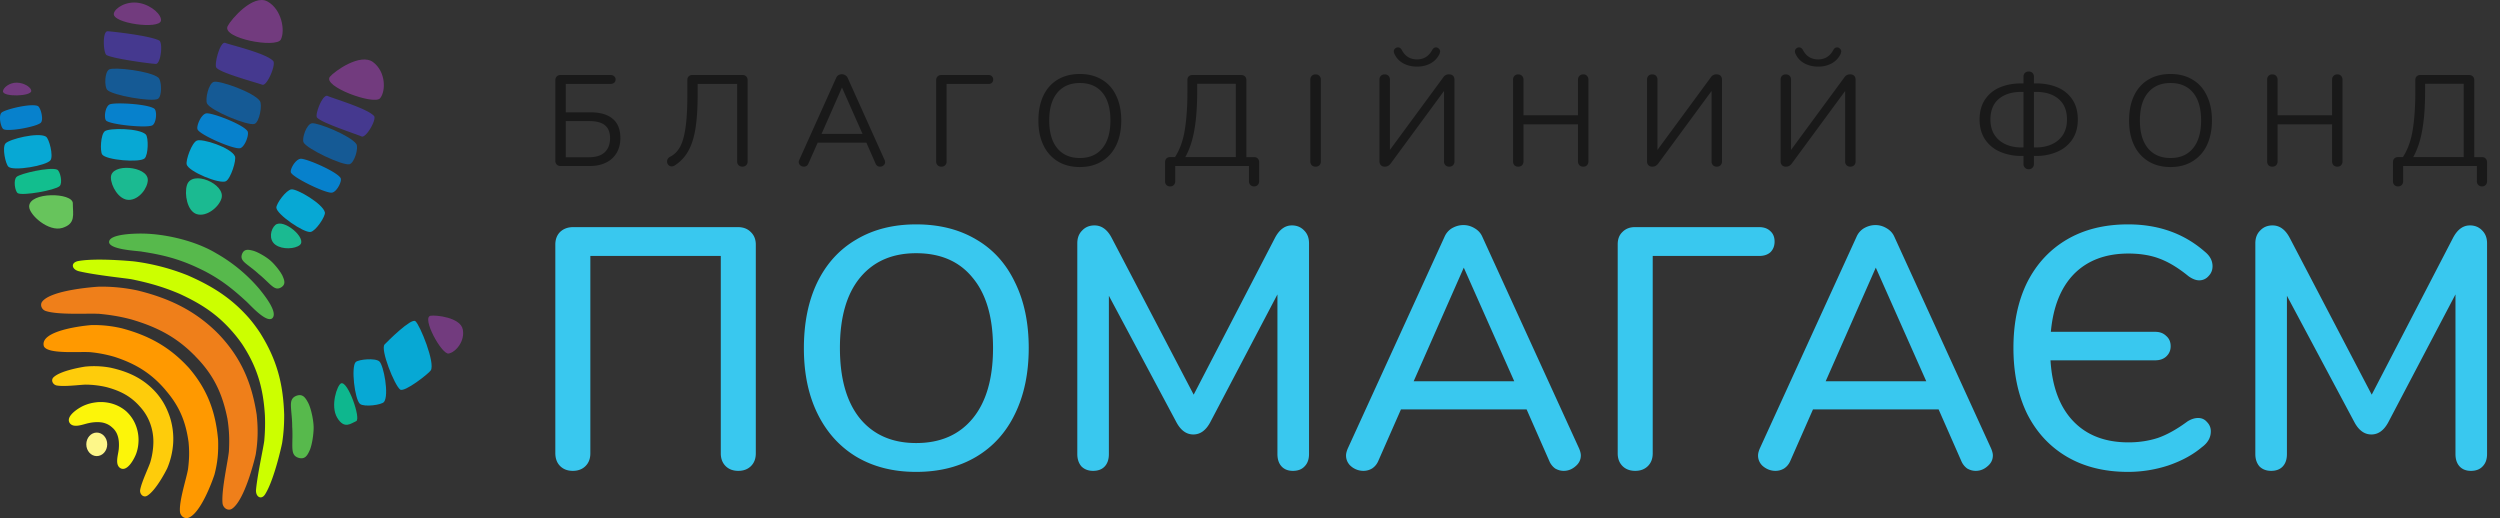 <svg width="193" height="40" fill="none" xmlns="http://www.w3.org/2000/svg"><rect width="100%" height="100%" fill="#333333" stroke="none"/><path d="M6.653 29.694a7.28 7.28 0 0 1 1.558.189c1.053.28 1.882.692 2.605 1.524a3.857 3.857 0 0 1 .784 1.302 4.1 4.1 0 0 1 .24 1.494 5.736 5.736 0 0 1-.234 1.472c-.127.406-.642 1.453-.78 2.11-.073.349.236.667.542.483.65-.39 1.408-1.834 1.543-2.117a5.93 5.93 0 0 0 .453-1.872 5.526 5.526 0 0 0-.25-2.088c-.239-.692-.515-1.223-.98-1.787l-.006-.006c-.023-.029-.05-.056-.072-.085-.97-1.086-2.133-1.622-3.536-1.93a6.945 6.945 0 0 0-1.93-.082c-.316.046-1.94.32-2.46.829-.229.223-.046.584.27.633.646.102 1.834-.07 2.253-.07Z" fill="#FECC0B"/><path d="M6.997 27.19a10.117 10.117 0 0 1 1.85.361c1.586.518 2.777 1.228 3.873 2.49.003.003.04.046.045.055l.074.089.002.003c1.02 1.2 1.5 2.374 1.716 3.941.073.75.052 1.339-.04 2.08-.108.686-.698 2.435-.623 3.297.027.32.34.575.644.47.948-.326 1.864-2.851 2.02-3.34.243-.924.313-1.726.28-2.68-.18-2.073-.775-3.756-2.096-5.366l-.002-.002a8.875 8.875 0 0 1-.1-.12c-.038-.05-.088-.099-.13-.145-1.444-1.555-3.033-2.424-5.088-2.974a9.33 9.33 0 0 0-2.36-.253c-.588.043-4.02.412-3.677 1.628.277.646 2.769.397 3.609.466h.003Z" fill="#F90"/><path d="M10.149 21.558h.003c1.347.277 2.446.585 3.721 1.13 1.619.748 2.855 1.534 4.033 2.876.036.036.068.077.101.116l.002.003c.258.298.48.588.704.914 1.154 1.768 1.607 3.363 1.738 5.466.027.677.009 1.287-.05 1.96-.052.47-.525 2.591-.635 3.78-.05.546.403.824.698.36.675-1.06 1.254-3.634 1.317-3.965.115-.744.16-1.424.157-2.177-.075-2.424-.573-4.28-1.867-6.335a11.302 11.302 0 0 0-.812-1.087c-.04-.046-.078-.093-.12-.136-1.352-1.509-2.818-2.408-4.665-3.213a16.947 16.947 0 0 0-4.102-1.067c-.347-.037-2.998-.277-4.33-.03-.6.112-.53.648.064.79 1.273.301 3.619.539 4.04.614h.003Z" fill="#CF0"/><path d="M6.87 32.659a3.1 3.1 0 0 1 .731-.07c.228.009.407.04.62.128a1.415 1.415 0 0 1 .408.257c.007.006.016.01.02.017a.034.034 0 0 0 .005.006l.003.002.025.021c.139.121.227.241.316.407.183.368.207.799.173 1.21 0 .015-.002.029-.003.04-.052.473-.298 1.158.094 1.445.556.372 1.117-.732 1.254-1.104.128-.362.176-.686.18-1.067a3.109 3.109 0 0 0-.24-1.186 2.867 2.867 0 0 0-.644-.948c-.016-.016-.032-.034-.049-.048a.506.506 0 0 0-.007-.007l-.016-.012c-.013-.012-.028-.023-.04-.036l-.007-.006a2.92 2.92 0 0 0-.929-.513 3.167 3.167 0 0 0-1.218-.149c-.416.04-.759.122-1.138.296-.359.17-1.406.814-1.006 1.344.313.381 1.006.067 1.467-.027Z" fill="#FCF509"/><path d="M7.568 24.223c.001-.002.003-.003.005-.003.9.082 1.662.201 2.541.433 1.932.564 3.447 1.32 4.871 2.756l.03.028a.26.26 0 0 1 .042.042l.031.037c1.397 1.414 2.083 2.86 2.47 4.813.139.888.163 1.607.114 2.5-.058.71-.584 2.959-.494 4.008.032.382.43.647.745.43.954-.656 1.713-3.689 1.82-4.19.174-1.07.186-1.983.073-3.065-.38-2.475-1.22-4.423-2.954-6.234l-.021-.022c-.032-.031-.065-.06-.095-.094a.636.636 0 0 0-.018-.018c-1.752-1.717-3.723-2.631-6.085-3.214a13.197 13.197 0 0 0-3.016-.299c-.52.032-3.679.277-4.363 1.146-.198.252-.05.62.252.726.947.331 3.357.175 4.048.223.002 0 .003-.001.004-.003Z" fill="#EF7F1A"/><path d="m10.943 19.424.001.002c1.582.24 2.799.542 4.256 1.216l.069.033c.22.104.444.21.657.324 1.196.638 2.043 1.312 3.076 2.259.35.32 1.512 1.643 1.995 1.332.556-.454-.735-1.973-.987-2.296a12.354 12.354 0 0 0-3.3-2.73 8.658 8.658 0 0 0-.739-.395l-.002-.001-.077-.035c-1.42-.659-3.273-1.07-4.834-1.1-.358-.007-2.675-.022-2.636.673.073.557 2.046.65 2.52.716v.002ZM22.466 31.504c.037.515.094.924.091 1.45v.002l.003.023c.034.525.006.948.006 1.464.013.43.04.768.492.905.505.14.684-.207.872-.634.179-.454.294-1.29.282-1.783v-.001l-.003-.036c-.018-.5-.188-1.326-.404-1.768-.218-.415-.43-.756-.926-.57-.437.173-.434.518-.413.945v.003ZM19.034 20.392c.334.265.616.46.935.76l.015.01v.001c.34.275.583.528.896.817.268.232.492.406.826.205.368-.232.258-.537.104-.89-.177-.366-.62-.906-.93-1.174l-.001-.002c-.006-.004-.012-.008-.017-.014l-.006-.005c-.313-.268-.912-.626-1.303-.741-.376-.098-.701-.159-.865.246-.137.366.07.558.343.784l.003.003Z" fill="#57B94C"/><path d="M7.47 35.21c.446 0 .808-.406.808-.908s-.362-.908-.808-.908c-.446 0-.808.406-.808.908s.362.909.808.909Z" fill="#FDF789"/><path fill-rule="evenodd" clip-rule="evenodd" d="m11.41 13.878.002.001c-.002.646-.687 1.553-1.467 1.553s-1.384-1.083-1.384-1.729c0-1.145 2.844-.881 2.848.175h.001Z" fill="#1BBA91"/><path fill-rule="evenodd" clip-rule="evenodd" d="m5.622 15.701-.001.002c0 .85.254 1.562-.808 1.892-1.063.329-2.563-1.007-2.563-1.653 0-1.146 3.37-1.091 3.374-.242l-.002.001Z" fill="#67C45C"/><path fill-rule="evenodd" clip-rule="evenodd" d="M27.496 32.514c-.392.161-.911.661-1.464-.266-.553-.926.003-2.53.3-2.652.529-.216 1.555 2.756 1.164 2.918Z" fill="#0EB78E"/><path fill-rule="evenodd" clip-rule="evenodd" d="M17.098 15.322c-.21.683-1.16 1.442-1.907 1.21-.744-.231-.968-1.557-.759-2.24.374-1.217 3.01-.089 2.666 1.03ZM23.148 18.914c-.358.305-1.345.378-1.889-.021-.544-.4-.361-1.22-.003-1.524.638-.54 2.478 1.048 1.892 1.545Z" fill="#1BBA91"/><path fill-rule="evenodd" clip-rule="evenodd" d="M12.425 1.599v-.001C12.5 1.17 11.738.413 10.753.23c-.99-.183-1.886.387-1.965.814-.14.756 3.502 1.25 3.638.556l-.002-.001ZM2.415 7.021c.006-.256-.516-.628-1.111-.64-.599-.012-1.07.411-1.075.667-.01.458 2.18.394 2.186-.027ZM21.682 3.05c0 .001 0 .001 0 0 .349-.698.063-2.334-1.035-2.937-1.1-.603-2.81 1.378-3.073 1.906-.47.941 3.754 1.727 4.107 1.031h.001ZM29.344 7.584c.455-.555.443-2.052-.54-2.786-.981-.735-2.986.704-3.332 1.125-.616.746 3.416 2.216 3.872 1.661ZM34.632 27.292c.54-.087 1.286-.955 1.092-1.872-.195-.92-2.068-1.11-2.478-1.045-.729.116.844 3 1.386 2.918Z" fill="#723B7E"/><path fill-rule="evenodd" clip-rule="evenodd" d="M11.157 12.235h-.002c-.4.337-2.98.123-3.269-.312-.17-.26-.118-1.543.207-1.793.343-.265 2.672-.24 3.164.253.215.216.2 1.591-.1 1.853ZM3.901 12.366c-.3.426-2.857.86-3.246.509-.231-.208-.495-1.464-.24-1.79.267-.341 2.53-.896 3.128-.54.26.156.589 1.497.358 1.82Z" fill="#07A8D4"/><path fill-rule="evenodd" clip-rule="evenodd" d="M4.602 14.367c-.334.32-2.882.772-3.234.543-.206-.134-.361-1.015-.082-1.259.292-.26 2.563-.777 3.119-.558.243.098.45 1.034.197 1.274Z" fill="#12BE8E"/><path fill-rule="evenodd" clip-rule="evenodd" d="M17.436 13.992c-.49.24-2.891-.75-3.025-1.299-.079-.323.386-1.668.784-1.838.413-.18 2.632.533 2.94 1.204.136.293-.329 1.75-.7 1.933ZM23.979 17.906c-.528.088-2.636-1.37-2.645-1.878-.006-.302.744-1.357 1.163-1.409.44-.052 2.432 1.116 2.584 1.774.067.29-.701 1.446-1.102 1.513ZM30.895 30.073l-.003-.001c-.435-.318-1.553-3.119-1.198-3.484.21-.217 2.043-2.058 2.374-1.793.346.278 1.549 3.226 1.188 3.799-.158.25-2.027 1.713-2.359 1.48l-.002-.002ZM27.793 31.183v.001c-.413-.345-.704-2.892-.328-3.237.222-.204 1.51-.329 1.822-.045.331.298.76 2.576.365 3.121-.173.241-1.543.418-1.858.16Z" fill="#07A8D4"/><path fill-rule="evenodd" clip-rule="evenodd" d="M11.744 9.684c0-.001 0-.002-.001-.001-.448.215-3.252-.06-3.552-.379-.18-.189-.082-1.088.282-1.247.383-.167 2.918-.04 3.438.333.227.16.17 1.125-.166 1.295l-.001-.001ZM3.162 9.462v.003c-.29.317-2.575.733-2.906.499C.06 9.827-.126 8.945.113 8.702c.253-.253 2.284-.747 2.8-.519.228.1.464 1.034.25 1.277v.002ZM18.525 11.443s0-.002-.002-.001c-.498.098-3.087-1.025-3.272-1.452-.11-.253.277-1.177.677-1.238.42-.067 2.8.824 3.177 1.37.163.24-.206 1.244-.579 1.322l-.001-.001ZM25.617 14.874a.005.005 0 0 1-.004.001c-.505.046-3.004-1.165-3.156-1.564-.09-.235.358-1.03.762-1.055.422-.024 2.733.96 3.07 1.479.149.228-.293 1.097-.669 1.137-.001 0-.002 0-.003.002Z" fill="#0781CC"/><path fill-rule="evenodd" clip-rule="evenodd" d="M12.183 7.635c-.458.25-3.547-.274-3.911-.704-.216-.253-.21-1.393.17-1.576.398-.192 3.173.13 3.78.637.268.222.307 1.454-.039 1.643ZM19.65 9.565c-.511.175-3.41-1.034-3.667-1.573-.152-.32.112-1.555.525-1.674.434-.125 3.076.799 3.553 1.473.21.295-.03 1.637-.412 1.774ZM26.974 12.68c-.517.12-3.325-1.198-3.544-1.7-.13-.3.222-1.385.644-1.461.44-.08 3.009.96 3.437 1.603.188.28-.146 1.467-.537 1.558Z" fill="#155A95"/><path fill-rule="evenodd" clip-rule="evenodd" d="M12.025 4.934c-.516-.025-3.395-.421-3.808-.692-.243-.162-.328-1.86.1-1.83.45.03 3.29.348 3.975.717.301.161.125 1.823-.267 1.805ZM20.246 6.54c-.486-.176-3.237-.91-3.544-1.32-.182-.24.292-2.066.69-1.908.419.165 3.16.802 3.698 1.396.237.263-.474 1.967-.844 1.833ZM27.908 10.532v-.002c-.476-.2-3.163-1.073-3.439-1.466-.164-.231.437-1.829.823-1.655.404.183 3.094.973 3.586 1.549.215.252-.61 1.72-.97 1.577a.001.001 0 0 1 0-.003Z" fill="#45398F"/><path d="M44.223 36.35c-.407 0-.733-.124-.98-.37-.248-.248-.372-.584-.372-1.008V18.885c0-.406.124-.733.371-.98.265-.248.6-.371 1.007-.371H56.97c.406 0 .733.123.98.37.266.248.398.575.398.981v16.113c0 .407-.123.734-.37.981-.248.247-.575.371-.982.371-.406 0-.733-.124-.98-.37-.247-.248-.371-.575-.371-.981V19.76h-10.07v15.238c0 .407-.124.734-.372.981-.247.247-.574.371-.98.371ZM70.726 36.43c-1.767 0-3.304-.39-4.612-1.166-1.29-.778-2.288-1.882-2.994-3.313-.707-1.431-1.06-3.119-1.06-5.062 0-1.961.344-3.657 1.033-5.088.707-1.45 1.714-2.553 3.021-3.313 1.308-.777 2.845-1.166 4.612-1.166 1.784 0 3.33.389 4.638 1.166 1.307.76 2.305 1.864 2.994 3.313.707 1.43 1.06 3.118 1.06 5.062 0 1.943-.353 3.64-1.06 5.088-.689 1.43-1.687 2.535-2.995 3.313-1.307.777-2.853 1.166-4.637 1.166Zm0-2.227c1.873 0 3.33-.636 4.373-1.908 1.042-1.272 1.563-3.083 1.563-5.433 0-2.35-.521-4.151-1.564-5.406-1.024-1.272-2.482-1.908-4.372-1.908-1.855 0-3.304.636-4.347 1.908-1.024 1.255-1.537 3.057-1.537 5.407s.513 4.16 1.537 5.432c1.043 1.272 2.492 1.908 4.347 1.908ZM99.731 17.401c.389 0 .707.133.955.398.247.247.371.574.371.98v16.272c0 .407-.115.725-.345.955-.212.23-.512.344-.901.344-.371 0-.663-.115-.875-.344-.212-.23-.318-.548-.318-.955V22.728l-5.194 9.885c-.336.619-.769.928-1.299.928-.53 0-.962-.31-1.298-.928l-5.221-9.779v12.217c0 .407-.106.725-.318.955-.212.23-.512.344-.901.344-.371 0-.671-.115-.901-.344-.212-.248-.318-.566-.318-.955V18.78c0-.406.123-.733.37-.98.248-.265.566-.398.955-.398.548 0 .99.318 1.325.954l6.334 12.112 6.28-12.112c.337-.636.77-.954 1.3-.954ZM121.909 34.627c.088.212.132.39.132.53 0 .336-.141.619-.424.849-.265.23-.565.344-.901.344-.23 0-.45-.062-.662-.185a1.363 1.363 0 0 1-.451-.583l-1.749-3.976h-9.7l-1.749 3.976a1.296 1.296 0 0 1-.477.583 1.296 1.296 0 0 1-.662.185 1.47 1.47 0 0 1-.954-.344 1.08 1.08 0 0 1-.398-.849c0-.14.044-.317.133-.53l7.473-16.351a1.42 1.42 0 0 1 .583-.663c.283-.159.574-.238.875-.238.3 0 .583.08.848.238.282.16.486.38.609.663l7.474 16.351Zm-12.774-5.194h7.765l-3.896-8.772-3.869 8.772ZM126.238 36.35c-.406 0-.733-.124-.98-.37-.247-.248-.371-.575-.371-.981v-16.14c0-.406.124-.724.371-.954.247-.248.565-.371.954-.371h9.594c.371 0 .662.106.874.318.212.194.318.46.318.795 0 .336-.106.61-.318.822-.212.194-.503.291-.874.291h-8.216v15.238c0 .407-.124.734-.371.981s-.574.371-.981.371ZM153.716 34.627c.088.212.133.39.133.53 0 .336-.142.619-.425.849-.265.23-.565.344-.901.344-.229 0-.45-.062-.662-.185a1.37 1.37 0 0 1-.451-.583l-1.749-3.976h-9.699l-1.75 3.976a1.296 1.296 0 0 1-.477.583 1.294 1.294 0 0 1-.662.185c-.353 0-.671-.115-.954-.344a1.08 1.08 0 0 1-.398-.849c0-.14.044-.317.133-.53l7.473-16.351a1.42 1.42 0 0 1 .583-.663c.283-.159.575-.238.875-.238.3 0 .583.08.848.238.283.16.486.38.61.663l7.473 16.351Zm-12.774-5.194h7.765l-3.896-8.772-3.869 8.772ZM164.289 36.43c-1.82 0-3.393-.39-4.718-1.166-1.325-.778-2.35-1.882-3.074-3.313-.707-1.449-1.06-3.145-1.06-5.088 0-1.944.353-3.631 1.06-5.062.724-1.431 1.749-2.536 3.074-3.313 1.325-.777 2.898-1.166 4.718-1.166 2.349 0 4.328.707 5.936 2.12.389.318.583.689.583 1.113 0 .3-.106.557-.318.769a.933.933 0 0 1-.716.318c-.247 0-.521-.106-.821-.318-.778-.636-1.52-1.087-2.226-1.352-.689-.265-1.493-.398-2.412-.398-1.749 0-3.145.522-4.187 1.564-1.025 1.042-1.626 2.535-1.802 4.479h8.056c.354 0 .636.106.848.318.23.194.345.46.345.795 0 .318-.115.583-.345.795-.212.194-.494.292-.848.292h-8.083c.124 2.031.707 3.595 1.749 4.69 1.043 1.096 2.465 1.644 4.267 1.644.813 0 1.573-.115 2.279-.345.707-.247 1.467-.671 2.279-1.272.283-.177.557-.265.822-.265.283 0 .512.106.689.318a.974.974 0 0 1 .291.715c0 .477-.229.884-.689 1.22-.689.583-1.545 1.05-2.57 1.404a9.986 9.986 0 0 1-3.127.504ZM190.676 17.401c.389 0 .707.133.954.398.247.247.371.574.371.98v16.272c0 .407-.115.725-.344.955-.212.23-.513.344-.901.344-.371 0-.663-.115-.875-.344-.212-.23-.318-.548-.318-.955V22.728l-5.194 9.885c-.336.619-.769.928-1.299.928-.53 0-.963-.31-1.299-.928l-5.22-9.779v12.217c0 .407-.106.725-.318.955-.212.23-.513.344-.901.344-.371 0-.672-.115-.902-.344-.212-.248-.318-.566-.318-.955V18.78c0-.406.124-.733.371-.98.248-.265.566-.398.955-.398.547 0 .989.318 1.325.954l6.334 12.112 6.28-12.112c.336-.636.769-.954 1.299-.954Z" fill="#39C8EF"/><path d="M43.28 12.816a.404.404 0 0 1-.3-.11.418.418 0 0 1-.109-.308V6.199c0-.126.037-.226.11-.299a.404.404 0 0 1 .299-.11h3.856c.113 0 .206.034.28.1.072.06.109.14.109.24a.334.334 0 0 1-.11.259.426.426 0 0 1-.279.09h-3.458V8.67h1.894c.757 0 1.331.166 1.723.498.4.325.598.824.598 1.495 0 .425-.093.8-.279 1.126a1.883 1.883 0 0 1-.817.757c-.352.18-.767.269-1.245.269H43.28Zm2.192-.678c.531 0 .933-.126 1.206-.378.279-.26.418-.625.418-1.096 0-.452-.133-.784-.398-.997-.26-.213-.661-.319-1.206-.319h-1.814v2.79h1.794ZM53.86 7.266c0 1.102-.06 2.01-.18 2.72-.12.704-.31 1.275-.568 1.714a3.117 3.117 0 0 1-1.027 1.076.42.42 0 0 1-.229.07.354.354 0 0 1-.259-.11.409.409 0 0 1-.1-.269c0-.16.08-.282.24-.369.318-.159.574-.415.767-.767.193-.358.332-.853.418-1.485.093-.637.14-1.458.14-2.46V6.188c0-.126.033-.222.1-.289a.404.404 0 0 1 .299-.11h3.856c.126 0 .222.037.289.11.073.067.11.163.11.29v6.267a.404.404 0 0 1-.11.3.39.39 0 0 1-.29.109.404.404 0 0 1-.298-.11.404.404 0 0 1-.11-.299V6.478H53.86v.788ZM68.29 12.348c.026.053.04.11.04.169 0 .1-.04.183-.12.25a.386.386 0 0 1-.27.099c-.165 0-.282-.08-.348-.24l-.708-1.614h-3.756l-.718 1.615c-.066.16-.183.239-.349.239a.423.423 0 0 1-.279-.1.34.34 0 0 1-.08-.418l2.85-6.338a.43.43 0 0 1 .18-.21.506.506 0 0 1 .528.01c.08.047.14.114.18.2l2.85 6.338Zm-4.864-2.013h3.16L65 6.757l-1.575 3.578ZM72.67 12.866a.39.39 0 0 1-.29-.11.404.404 0 0 1-.109-.299V6.19a.39.39 0 0 1 .11-.289.39.39 0 0 1 .289-.11h3.657c.106 0 .189.034.249.1.066.06.1.14.1.24a.35.35 0 0 1-.1.259.337.337 0 0 1-.25.09h-3.248v5.978a.404.404 0 0 1-.11.3.404.404 0 0 1-.298.109ZM83.363 12.896c-.651 0-1.22-.146-1.704-.439a2.889 2.889 0 0 1-1.106-1.245c-.26-.538-.389-1.173-.389-1.904 0-.737.126-1.375.379-1.913.259-.545.627-.96 1.106-1.246.485-.292 1.056-.438 1.714-.438.657 0 1.225.146 1.704.438.485.286.853.701 1.106 1.246.259.538.388 1.173.388 1.903 0 .731-.129 1.369-.388 1.914-.26.538-.631.953-1.116 1.245-.478.293-1.043.439-1.694.439Zm0-.698c.744 0 1.322-.249 1.734-.747.418-.505.627-1.223.627-2.153 0-.93-.206-1.644-.617-2.142-.412-.498-.993-.747-1.744-.747-.744 0-1.326.252-1.744.757-.412.498-.618 1.209-.618 2.132 0 .924.206 1.638.618 2.143.418.505 1 .757 1.744.757ZM90.331 14.39a.39.39 0 0 1-.289-.11.428.428 0 0 1-.1-.298v-1.445c0-.126.034-.226.1-.299a.404.404 0 0 1 .299-.11h.369c.378-.59.63-1.295.757-2.112.133-.824.2-1.777.2-2.86v-.967c0-.126.032-.222.099-.289a.404.404 0 0 1 .299-.11h3.747c.126 0 .226.037.299.11.073.067.11.163.11.29v5.938h.587c.126 0 .223.037.29.11.072.073.109.173.109.299v1.445a.404.404 0 0 1-.11.299.378.378 0 0 1-.279.11.39.39 0 0 1-.289-.11.404.404 0 0 1-.11-.3v-1.165h-5.69v1.166a.404.404 0 0 1-.109.299.39.39 0 0 1-.289.11Zm5.072-7.922h-2.98v.628c0 1.15-.072 2.13-.219 2.94-.14.81-.372 1.508-.697 2.092h3.896v-5.66ZM101.564 12.866a.403.403 0 0 1-.299-.11.44.44 0 0 1-.11-.309V6.16c0-.126.037-.225.11-.298a.384.384 0 0 1 .299-.12c.126 0 .226.04.299.12a.404.404 0 0 1 .109.298v6.288a.44.44 0 0 1-.109.31.404.404 0 0 1-.299.109ZM111.428 5.96a.495.495 0 0 1 .438-.22c.133 0 .236.037.309.11.073.074.11.177.11.31v6.297a.404.404 0 0 1-.11.3.404.404 0 0 1-.299.109.39.39 0 0 1-.289-.11.404.404 0 0 1-.11-.299v-5.43l-4.095 5.57a.708.708 0 0 1-.219.209.538.538 0 0 1-.26.06.402.402 0 0 1-.298-.11.435.435 0 0 1-.11-.309V6.15a.4.4 0 0 1 .11-.298.39.39 0 0 1 .289-.11c.126 0 .225.036.298.11a.4.4 0 0 1 .11.298v5.421l4.126-5.61Zm-2.033-.817c-.399 0-.758-.086-1.077-.26a1.552 1.552 0 0 1-.687-.766.426.426 0 0 1-.03-.15c0-.086.033-.16.1-.22a.319.319 0 0 1 .219-.089c.126 0 .226.067.299.2.252.485.644.727 1.176.727.518 0 .907-.24 1.166-.717.073-.14.172-.21.299-.21.079 0 .152.033.219.1.066.06.099.133.099.22a2.238 2.238 0 0 1-.039.169 1.622 1.622 0 0 1-.698.747c-.306.166-.654.249-1.046.249ZM122.228 5.74c.127 0 .223.04.289.12.073.074.11.173.11.3v6.287a.44.44 0 0 1-.11.31c-.066.072-.162.109-.289.109a.404.404 0 0 1-.299-.11.44.44 0 0 1-.109-.309v-2.85h-4.205v2.85a.44.44 0 0 1-.11.31.404.404 0 0 1-.299.109.404.404 0 0 1-.299-.11.469.469 0 0 1-.1-.309V6.16a.43.43 0 0 1 .1-.298.386.386 0 0 1 .299-.12c.126 0 .226.04.299.12.073.073.11.172.11.298V8.9h4.205V6.16c0-.126.036-.225.109-.298a.386.386 0 0 1 .299-.12ZM132.082 5.96a.495.495 0 0 1 .438-.22c.133 0 .236.037.309.11.073.074.11.177.11.31v6.297a.404.404 0 0 1-.11.3.404.404 0 0 1-.299.109.391.391 0 0 1-.289-.11.404.404 0 0 1-.109-.299v-5.43l-4.096 5.57a.708.708 0 0 1-.219.209.534.534 0 0 1-.259.06.403.403 0 0 1-.299-.11.44.44 0 0 1-.11-.309V6.15c0-.126.037-.225.11-.298a.39.39 0 0 1 .289-.11c.126 0 .226.036.299.11a.404.404 0 0 1 .109.298v5.421l4.126-5.61ZM142.394 5.96c.1-.146.246-.22.439-.22a.42.42 0 0 1 .309.11c.073.074.109.177.109.31v6.297a.404.404 0 0 1-.109.3.406.406 0 0 1-.299.109.39.39 0 0 1-.289-.11.404.404 0 0 1-.11-.299v-5.43l-4.096 5.57a.708.708 0 0 1-.219.209.531.531 0 0 1-.259.06.404.404 0 0 1-.299-.11.44.44 0 0 1-.109-.309V6.15c0-.126.036-.225.109-.298a.392.392 0 0 1 .289-.11c.126 0 .226.036.299.11.073.073.11.172.11.298v5.421l4.125-5.61Zm-2.033-.817c-.398 0-.757-.086-1.076-.26a1.552 1.552 0 0 1-.687-.766.426.426 0 0 1-.03-.15c0-.086.033-.16.099-.22.067-.059.14-.089.22-.089.126 0 .225.067.298.2.253.485.645.727 1.176.727.519 0 .907-.24 1.166-.717.073-.14.173-.21.299-.21.08 0 .153.033.219.1.067.06.1.133.1.22a2.19 2.19 0 0 1-.04.169 1.62 1.62 0 0 1-.697.747 2.16 2.16 0 0 1-1.047.249ZM156.621 13.065a.391.391 0 0 1-.409-.409v-.617h-.169a4.073 4.073 0 0 1-1.634-.32 2.66 2.66 0 0 1-1.156-.946c-.286-.425-.429-.94-.429-1.544 0-.612.14-1.126.419-1.545a2.53 2.53 0 0 1 1.146-.937c.485-.206 1.036-.309 1.654-.309h.169V5.93c0-.126.037-.226.11-.299a.404.404 0 0 1 .299-.11.39.39 0 0 1 .289.11c.073.073.11.173.11.3v.507h.169c.618 0 1.169.103 1.654.31a2.53 2.53 0 0 1 1.146.936c.279.419.419.933.419 1.545 0 .604-.143 1.119-.429 1.544a2.644 2.644 0 0 1-1.166.947 4.004 4.004 0 0 1-1.624.319h-.169v.618c0 .12-.037.216-.11.288a.372.372 0 0 1-.289.12Zm-.409-5.969h-.169c-.731 0-1.312.183-1.744.548-.425.366-.638.894-.638 1.585 0 .458.103.85.309 1.176.206.318.489.56.847.727.359.166.768.249 1.226.249h.169V7.096Zm.977 4.285c.458 0 .867-.083 1.226-.25.358-.165.641-.408.847-.726.206-.326.309-.718.309-1.176 0-.691-.216-1.22-.648-1.585-.425-.365-1.003-.548-1.734-.548h-.169v4.285h.169ZM167.563 12.896c-.651 0-1.219-.146-1.704-.439a2.89 2.89 0 0 1-1.106-1.245c-.259-.538-.389-1.173-.389-1.904 0-.737.126-1.375.379-1.913.259-.545.628-.96 1.106-1.246.485-.292 1.056-.438 1.714-.438.658 0 1.226.146 1.704.438.485.286.854.701 1.106 1.246.259.538.389 1.173.389 1.903 0 .731-.13 1.369-.389 1.914a2.867 2.867 0 0 1-1.116 1.245c-.478.293-1.043.439-1.694.439Zm0-.698c.744 0 1.322-.249 1.734-.747.418-.505.628-1.223.628-2.153 0-.93-.206-1.644-.618-2.142-.412-.498-.993-.747-1.744-.747-.744 0-1.325.252-1.744.757-.412.498-.618 1.209-.618 2.132 0 .924.206 1.638.618 2.143.419.505 1 .757 1.744.757ZM180.444 5.74c.126 0 .223.04.289.12.073.074.11.173.11.3v6.287a.44.44 0 0 1-.11.31c-.066.072-.163.109-.289.109a.404.404 0 0 1-.299-.11.44.44 0 0 1-.109-.309v-2.85h-4.206v2.85a.44.44 0 0 1-.109.31.404.404 0 0 1-.299.109.404.404 0 0 1-.299-.11.469.469 0 0 1-.1-.309V6.16a.43.43 0 0 1 .1-.298.386.386 0 0 1 .299-.12c.126 0 .226.04.299.12a.404.404 0 0 1 .109.298V8.9h4.206V6.16c0-.126.036-.225.109-.298a.386.386 0 0 1 .299-.12ZM185.126 14.39a.39.39 0 0 1-.289-.11.425.425 0 0 1-.1-.298v-1.445c0-.126.033-.226.1-.299a.405.405 0 0 1 .299-.11h.369c.378-.59.631-1.295.757-2.112.133-.824.199-1.777.199-2.86v-.967c0-.126.033-.222.1-.289a.404.404 0 0 1 .299-.11h3.747c.126 0 .225.037.298.11.074.067.11.163.11.29v5.938h.588c.126 0 .223.037.289.11.073.073.11.173.11.299v1.445a.404.404 0 0 1-.11.299.378.378 0 0 1-.279.11.39.39 0 0 1-.289-.11.404.404 0 0 1-.11-.3v-1.165h-5.69v1.166a.404.404 0 0 1-.109.299.391.391 0 0 1-.289.11Zm5.072-7.922h-2.98v.628c0 1.15-.073 2.13-.219 2.94-.139.81-.372 1.508-.697 2.092h3.896v-5.66Z" fill="#000" fill-opacity=".5"/></svg>